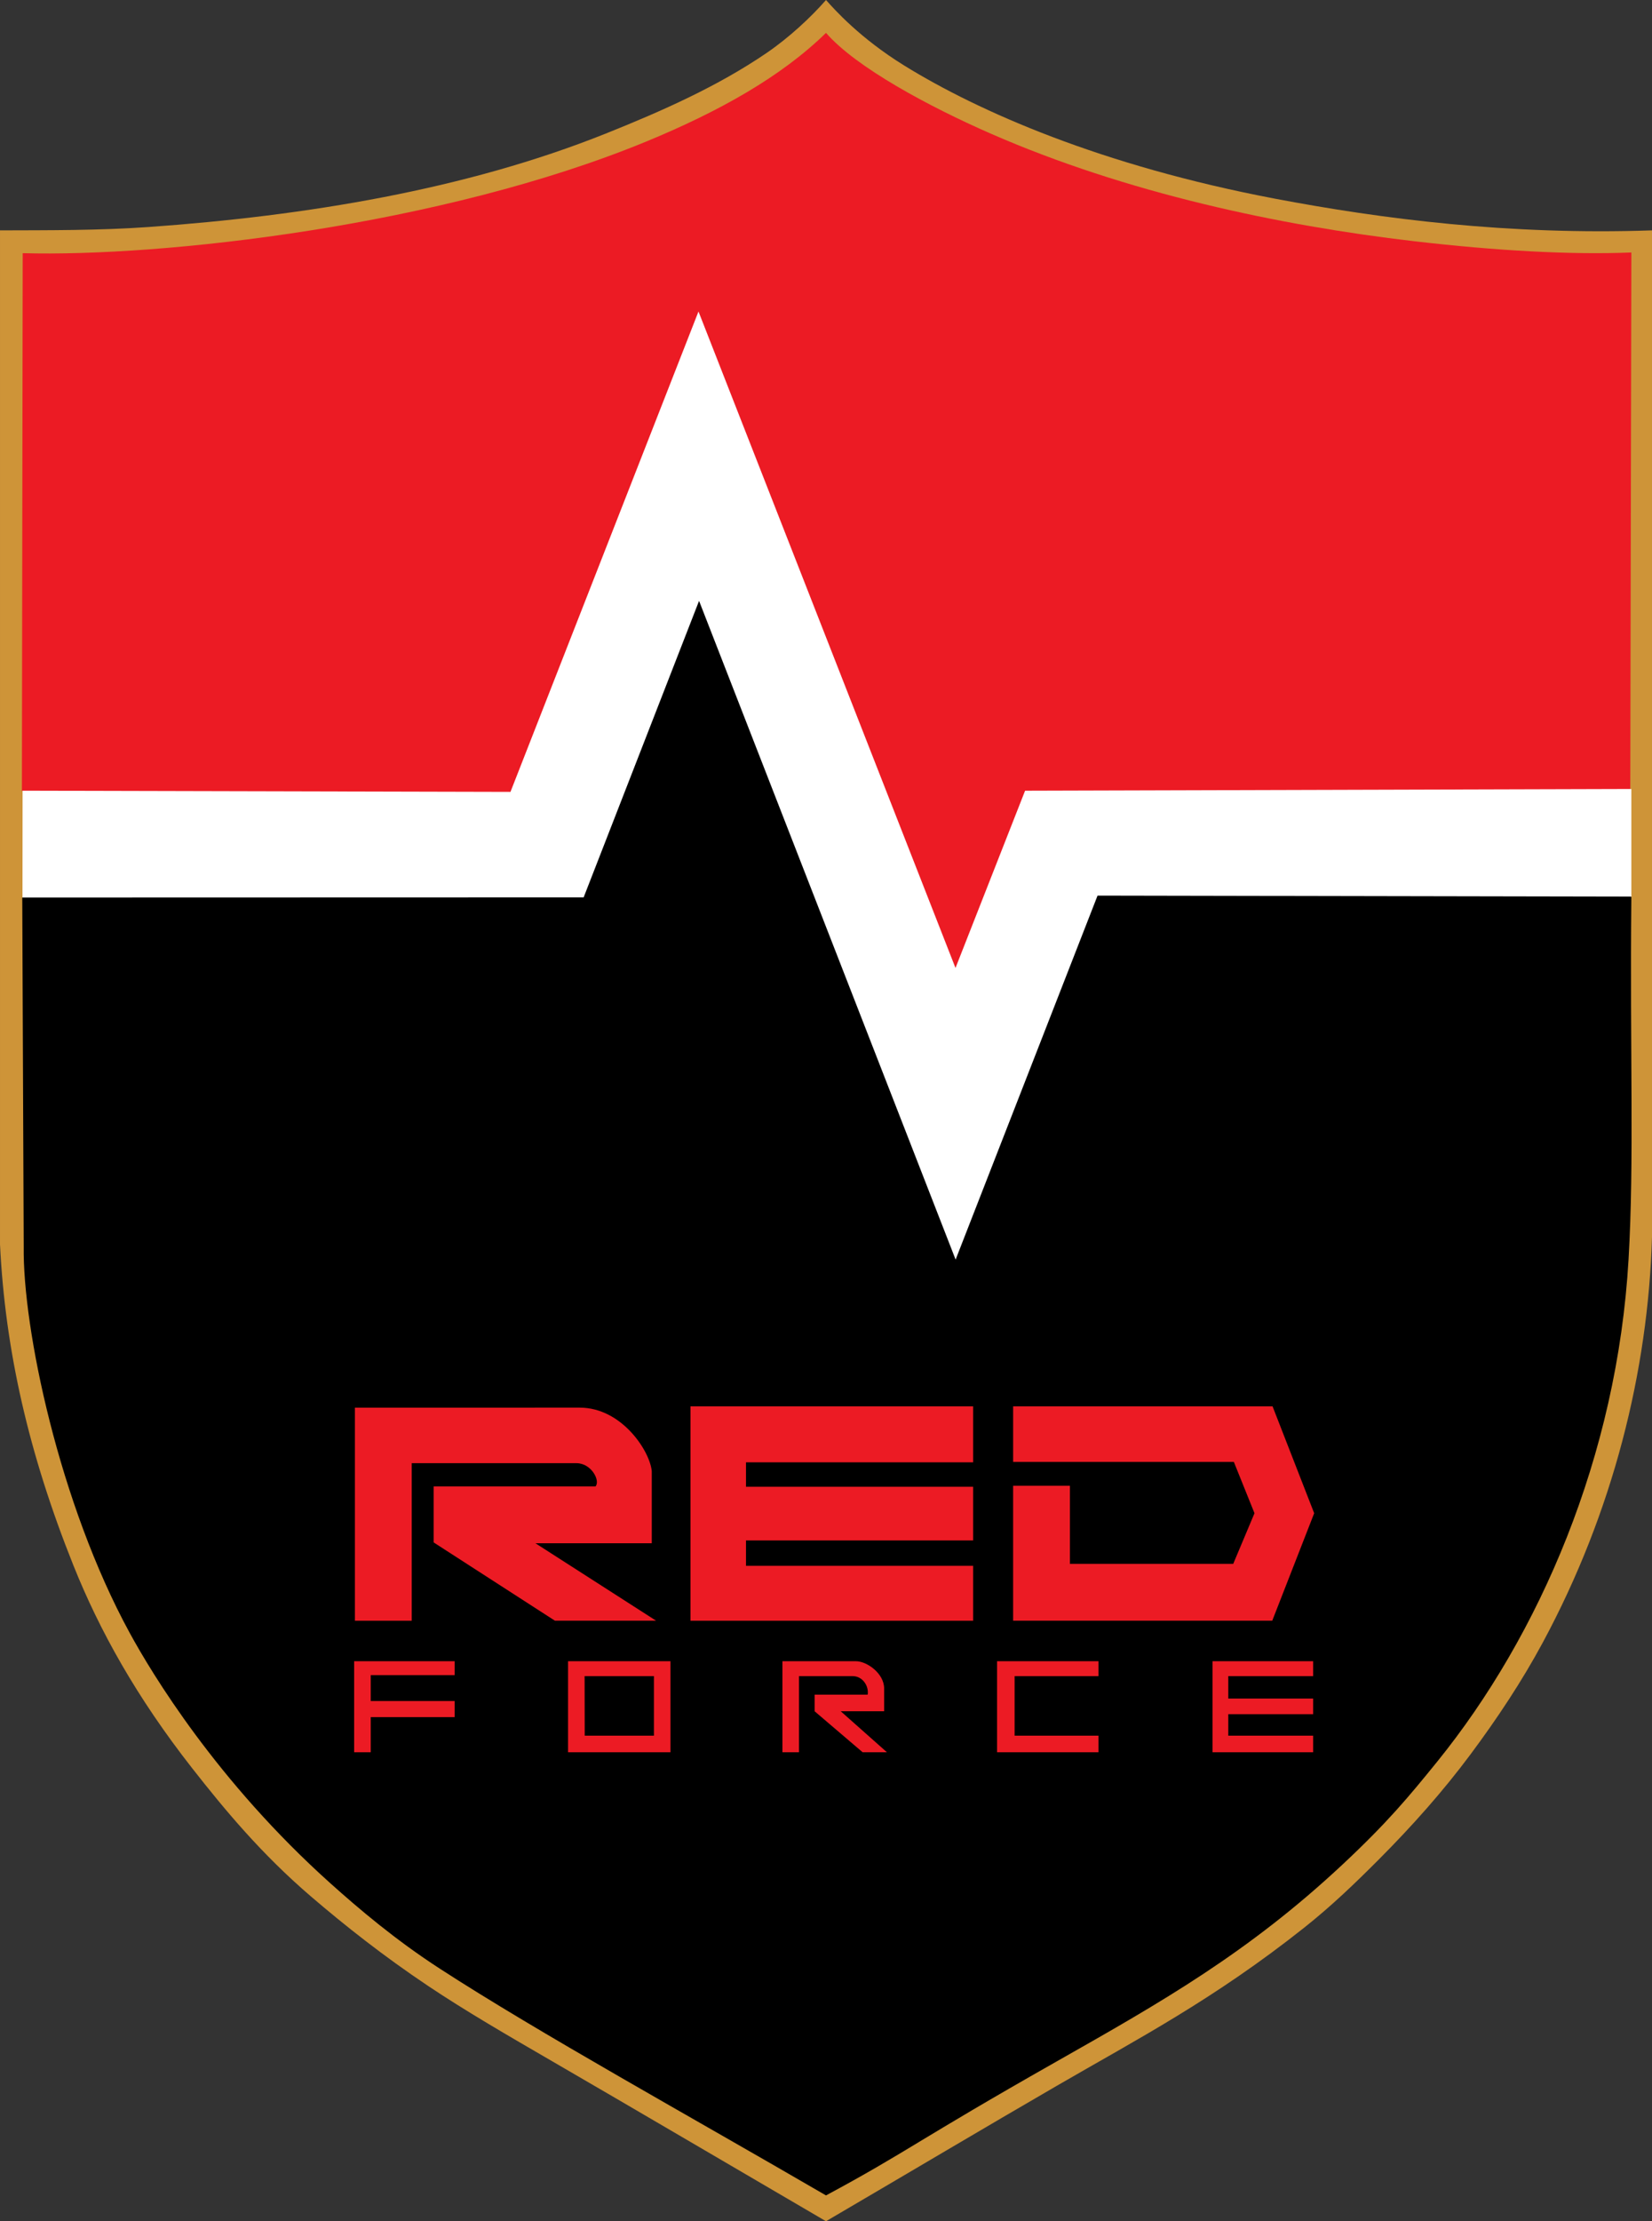 <svg xmlns="http://www.w3.org/2000/svg" xml:space="preserve" width="640" height="860" viewBox="0 0 169.333 227.542"><rect x="0" y="0" width="169.333" height="227.542" fill="#333333" stroke="none"/><path d="M84.667 0c-1.522 1.743-3.774 3.848-6.105 5.437-5.002 3.408-10.682 5.93-16.489 8.253-14.342 5.736-30.668 8.416-46.848 9.566-5.09.362-10.321.326-15.225.344v103.862c.527 10.84 2.936 21.444 7.525 32.897 2.673 6.67 6.47 13.502 12.186 20.792 3.319 4.232 7.075 8.762 12.176 13.132 3.492 2.992 7.439 6.106 12.004 9.16 3.828 2.563 8.157 5.071 12.709 7.71 8.558 4.959 17.428 10.18 28.067 16.389 9.26-5.424 16.11-9.501 23.71-13.905 8.123-4.709 16.012-8.797 25.31-16.173 2.793-2.215 5.263-4.591 7.659-6.996 3.421-3.434 6.58-6.988 9.373-10.737 2.761-3.705 5.29-7.524 7.412-11.458 7.221-13.39 10.811-27.865 11.202-41.564V23.6c-14.686.504-27.727-1.176-38.641-3.247-17.808-3.38-30.408-8.951-37.974-13.619C88.118 3.896 85.511.947 84.667 0Z" style="display:inline;fill:#ce9438;fill-opacity:1;stroke-width:.916;stroke-opacity:.494"/><path d="m3.704 87.048 51.33-1.058 17.991-30.957 21.431 51.859 20.638-21.96 52.123 6.933c-.162 16.272.302 26.955-.287 37.144-1.165 20.16-9.132 38.515-19.623 51.464-2.95 3.64-5.118 6.246-9.666 10.5-9.688 9.059-18.579 14.107-29.31 20.187-14.445 8.184-15.344 9.266-23.664 13.736-14.004-8.144-29.44-16.653-39.57-23.219-4.569-2.96-8.29-6.12-11.198-8.725-11.69-10.467-18.374-21.597-20.588-25.65-7.269-13.301-10.998-31.3-10.88-39.614l-.149-35.696Z" style="display:inline;fill:#000;fill-opacity:1;stroke-width:.916;stroke-opacity:.494"/><path d="M84.667 3.368c-4.605 4.507-10.997 8.061-18.327 11.09-21.104 8.718-49.744 11.875-64.013 11.477L2.245 81.01l50.701 3.555L72.03 51.075l25.257 58.185 17.212-21.89 52.595-.132.124-61.373c-6.154.251-13.86-.175-22.308-1.159-13.755-1.602-29.448-4.927-43.4-11.036-6.217-2.722-13.758-6.748-16.842-10.302Z" style="display:inline;fill:#ec1b24;fill-opacity:1;stroke-width:.916;stroke-opacity:.494"/><path d="m2.315 80.998-.011 10.944 57.52-.015 11.831-30.375 26.297 67.479 14.549-37.286 54.716.104V80.822L105.073 81 97.94 99.157 71.596 31.91 52.324 81.12Z" style="display:inline;fill:#fff;fill-opacity:1;stroke-width:.916;stroke-opacity:.494"/><path d="M36.38 144.198v21.828h5.821v-16.14h16.878c1.561 0 2.477 1.818 1.959 2.382H44.45v5.736l12.435 8.022h10.368l-12.37-7.937h11.924v-7.386c-.19-2.063-3.08-6.505-7.38-6.505zM70.776 144.066h28.972v5.734H76.465v2.5h23.283v5.5H76.465v2.6h23.283v5.626H70.776ZM103.849 144.066v5.688h22.622l2.117 5.259-2.183 5.192H109.67v-8.003h-5.821v13.824h26.558l4.299-11.013-4.266-10.947zM36.3 170.175v9.325H38v-3.6h8.6v-1.65H38v-2.65h8.6v-1.425zM58.225 170.175v9.325h10.5v-9.325zm1.697 1.525h7.106v6.1h-7.094Z" style="display:inline;fill:#ec1b24;fill-opacity:1;stroke-width:.916;stroke-opacity:.494"/><path d="M80.2 170.175v9.325h1.698v-7.8h5.496c1.058 0 1.684 1.06 1.543 1.9H83.5v1.7l4.923 4.2h2.49l-4.735-4.2h4.447v-2.337c0-1.546-1.773-2.788-2.88-2.788z" style="fill:#ec1b24;fill-opacity:1;stroke-width:.916;stroke-opacity:.494"/><path d="M102.2 170.175h10.4v1.525H104v6.1h8.6v1.7h-10.4zM124.288 170.175H134.6v1.525h-8.7v2.3h8.7v1.6h-8.7v2.2h8.7v1.7h-10.312z" style="display:inline;fill:#ec1b24;fill-opacity:1;stroke-width:.916;stroke-opacity:.494"/></svg>